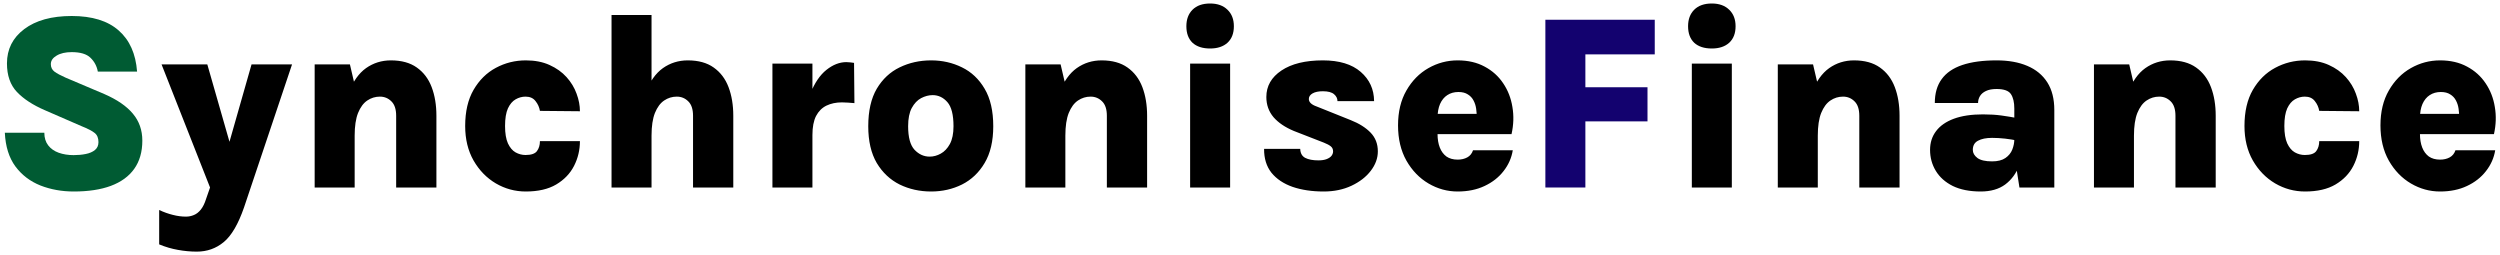 <svg width="480" height="49" viewBox="0 0 480 49" fill="none" xmlns="http://www.w3.org/2000/svg">
<path d="M14.176 36.768C11.872 36.768 9.736 36.384 7.768 35.616C5.8 34.832 4.2 33.616 2.968 31.968C1.736 30.304 1.056 28.144 0.928 25.488H8.512C8.512 26.464 8.76 27.272 9.256 27.912C9.752 28.552 10.424 29.024 11.272 29.328C12.136 29.632 13.088 29.784 14.128 29.784C14.96 29.784 15.736 29.712 16.456 29.568C17.192 29.424 17.784 29.168 18.232 28.8C18.68 28.432 18.904 27.928 18.904 27.288C18.904 26.504 18.664 25.92 18.184 25.536C17.72 25.152 16.872 24.712 15.64 24.216L8.632 21.168C6.328 20.176 4.536 19.008 3.256 17.664C1.976 16.32 1.336 14.488 1.336 12.168C1.336 9.448 2.44 7.256 4.648 5.592C6.872 3.912 9.912 3.072 13.768 3.072C17.688 3.072 20.696 4 22.792 5.856C24.888 7.696 26.064 10.328 26.32 13.752H18.784C18.592 12.696 18.12 11.808 17.368 11.088C16.632 10.368 15.432 10.008 13.768 10.008C12.568 10.008 11.6 10.232 10.864 10.68C10.128 11.112 9.76 11.656 9.76 12.312C9.76 12.92 9.992 13.4 10.456 13.752C10.936 14.104 11.648 14.488 12.592 14.904L20.008 18.048C22.472 19.12 24.304 20.376 25.504 21.816C26.72 23.256 27.328 24.984 27.328 27C27.328 29.16 26.808 30.968 25.768 32.424C24.744 33.864 23.248 34.952 21.28 35.688C19.328 36.408 16.96 36.768 14.176 36.768Z" fill="#005B33"/>
<path d="M31.018 12.36H39.802L44.65 29.28H43.474L48.298 12.36H56.074L46.858 39.816C45.738 43.048 44.434 45.272 42.946 46.488C41.474 47.704 39.754 48.312 37.786 48.312C36.586 48.312 35.378 48.2 34.162 47.976C32.962 47.768 31.762 47.416 30.562 46.92V40.32C31.458 40.736 32.33 41.048 33.178 41.256C34.042 41.48 34.882 41.592 35.698 41.592C36.242 41.592 36.754 41.488 37.234 41.28C37.714 41.088 38.154 40.744 38.554 40.248C38.954 39.752 39.29 39.072 39.562 38.208L40.33 36L31.018 12.36ZM76.063 36V22.224C76.063 20.976 75.759 20.056 75.151 19.464C74.543 18.856 73.807 18.552 72.943 18.552C72.063 18.552 71.255 18.8 70.519 19.296C69.783 19.792 69.191 20.592 68.743 21.696C68.311 22.784 68.095 24.232 68.095 26.04H65.767C65.767 22.648 66.167 19.888 66.967 17.76C67.783 15.632 68.887 14.072 70.279 13.08C71.687 12.088 73.279 11.592 75.055 11.592C77.087 11.592 78.743 12.048 80.023 12.96C81.319 13.872 82.271 15.128 82.879 16.728C83.487 18.328 83.791 20.16 83.791 22.224V36H76.063ZM60.415 36V12.36H67.183L68.095 16.272V36H60.415ZM100.954 36.768C98.89 36.768 96.97 36.248 95.194 35.208C93.434 34.168 92.01 32.704 90.922 30.816C89.85 28.928 89.314 26.72 89.314 24.192C89.314 21.424 89.85 19.112 90.922 17.256C92.01 15.384 93.434 13.976 95.194 13.032C96.97 12.072 98.89 11.592 100.954 11.592C102.698 11.592 104.218 11.888 105.514 12.48C106.826 13.072 107.914 13.848 108.778 14.808C109.642 15.768 110.282 16.824 110.698 17.976C111.13 19.128 111.346 20.256 111.346 21.36L103.666 21.288C103.554 20.6 103.274 19.976 102.826 19.416C102.394 18.84 101.754 18.552 100.906 18.552C100.234 18.552 99.594 18.728 98.986 19.08C98.394 19.416 97.906 19.992 97.522 20.808C97.154 21.624 96.97 22.752 96.97 24.192C96.97 25.6 97.154 26.712 97.522 27.528C97.906 28.344 98.394 28.92 98.986 29.256C99.594 29.592 100.234 29.76 100.906 29.76C101.994 29.76 102.722 29.512 103.09 29.016C103.474 28.504 103.666 27.864 103.666 27.096H111.346C111.346 28.792 110.97 30.376 110.218 31.848C109.466 33.32 108.322 34.512 106.786 35.424C105.266 36.32 103.322 36.768 100.954 36.768ZM133.063 36V22.224C133.063 20.976 132.759 20.056 132.151 19.464C131.543 18.856 130.807 18.552 129.943 18.552C129.063 18.552 128.255 18.8 127.519 19.296C126.783 19.792 126.191 20.592 125.743 21.696C125.311 22.784 125.095 24.232 125.095 26.04H122.767C122.767 22.648 123.167 19.888 123.967 17.76C124.783 15.632 125.887 14.072 127.279 13.08C128.687 12.088 130.279 11.592 132.055 11.592C134.087 11.592 135.743 12.048 137.023 12.96C138.319 13.872 139.271 15.128 139.879 16.728C140.487 18.328 140.791 20.16 140.791 22.224V36H133.063ZM117.415 36V2.88H125.095V36H117.415ZM148.306 36V12.216H155.986V36H148.306ZM154.354 25.92C154.354 22.704 154.762 20.064 155.578 18C156.394 15.936 157.426 14.408 158.674 13.416C159.922 12.424 161.194 11.928 162.49 11.928C162.746 11.928 163.002 11.944 163.258 11.976C163.514 11.992 163.754 12.024 163.978 12.072L164.05 19.8C163.65 19.752 163.242 19.72 162.826 19.704C162.41 19.672 162.018 19.656 161.65 19.656C160.53 19.656 159.538 19.864 158.674 20.28C157.826 20.696 157.162 21.36 156.682 22.272C156.218 23.184 155.986 24.4 155.986 25.92H154.354ZM178.777 36.768C176.585 36.768 174.569 36.32 172.729 35.424C170.905 34.512 169.441 33.136 168.337 31.296C167.249 29.44 166.705 27.088 166.705 24.24C166.705 21.296 167.249 18.896 168.337 17.04C169.441 15.184 170.905 13.816 172.729 12.936C174.569 12.04 176.585 11.592 178.777 11.592C180.921 11.592 182.897 12.04 184.705 12.936C186.513 13.816 187.961 15.184 189.049 17.04C190.153 18.896 190.705 21.296 190.705 24.24C190.705 27.088 190.153 29.44 189.049 31.296C187.961 33.136 186.513 34.512 184.705 35.424C182.897 36.32 180.921 36.768 178.777 36.768ZM178.489 30.072C179.225 30.072 179.937 29.88 180.625 29.496C181.329 29.112 181.913 28.496 182.377 27.648C182.841 26.784 183.073 25.648 183.073 24.24C183.073 22.048 182.681 20.504 181.897 19.608C181.113 18.712 180.169 18.264 179.065 18.264C178.329 18.264 177.593 18.456 176.857 18.84C176.137 19.224 175.537 19.856 175.057 20.736C174.593 21.6 174.361 22.768 174.361 24.24C174.361 26.368 174.769 27.872 175.585 28.752C176.417 29.632 177.385 30.072 178.489 30.072ZM212.517 36V22.224C212.517 20.976 212.213 20.056 211.605 19.464C210.997 18.856 210.261 18.552 209.397 18.552C208.517 18.552 207.709 18.8 206.973 19.296C206.237 19.792 205.645 20.592 205.197 21.696C204.765 22.784 204.549 24.232 204.549 26.04H202.221C202.221 22.648 202.621 19.888 203.421 17.76C204.237 15.632 205.341 14.072 206.733 13.08C208.141 12.088 209.733 11.592 211.509 11.592C213.541 11.592 215.197 12.048 216.477 12.96C217.773 13.872 218.725 15.128 219.333 16.728C219.941 18.328 220.245 20.16 220.245 22.224V36H212.517ZM196.869 36V12.36H203.637L204.549 16.272V36H196.869ZM232.343 9.312C230.887 9.312 229.759 8.944 228.959 8.208C228.175 7.456 227.783 6.4 227.783 5.04C227.783 3.712 228.175 2.656 228.959 1.872C229.759 1.072 230.887 0.672 232.343 0.672C233.751 0.672 234.863 1.072 235.679 1.872C236.495 2.656 236.903 3.712 236.903 5.04C236.903 6.4 236.495 7.456 235.679 8.208C234.863 8.944 233.751 9.312 232.343 9.312ZM228.503 36V12.216H236.183V36H228.503ZM254.153 36.768C251.897 36.768 249.905 36.472 248.177 35.88C246.449 35.272 245.097 34.368 244.121 33.168C243.161 31.952 242.689 30.424 242.705 28.584H249.641C249.673 29.416 249.993 29.992 250.601 30.312C251.225 30.632 252.065 30.792 253.121 30.792C253.761 30.792 254.289 30.712 254.705 30.552C255.121 30.392 255.433 30.184 255.641 29.928C255.849 29.656 255.953 29.368 255.953 29.064C255.953 28.664 255.809 28.344 255.521 28.104C255.233 27.864 254.785 27.624 254.177 27.384L248.441 25.152C246.745 24.448 245.433 23.56 244.505 22.488C243.593 21.4 243.137 20.112 243.137 18.624C243.137 16.528 244.105 14.832 246.041 13.536C247.977 12.24 250.625 11.592 253.985 11.592C257.137 11.592 259.561 12.328 261.257 13.8C262.953 15.272 263.809 17.144 263.825 19.416H256.793C256.793 18.904 256.577 18.464 256.145 18.096C255.713 17.712 254.993 17.52 253.985 17.52C253.153 17.52 252.497 17.656 252.017 17.928C251.537 18.2 251.297 18.56 251.297 19.008C251.297 19.616 251.801 20.096 252.809 20.448L259.337 23.064C260.953 23.704 262.225 24.504 263.153 25.464C264.081 26.424 264.545 27.624 264.545 29.064C264.545 30.376 264.089 31.624 263.177 32.808C262.281 33.976 261.049 34.928 259.481 35.664C257.913 36.4 256.137 36.768 254.153 36.768ZM279.871 36.768C277.887 36.768 276.023 36.256 274.279 35.232C272.535 34.208 271.119 32.744 270.031 30.84C268.959 28.936 268.423 26.68 268.423 24.072C268.423 21.464 268.959 19.232 270.031 17.376C271.103 15.504 272.511 14.072 274.255 13.08C275.999 12.088 277.871 11.592 279.871 11.592C281.855 11.592 283.583 11.992 285.055 12.792C286.527 13.576 287.711 14.64 288.607 15.984C289.519 17.328 290.111 18.848 290.383 20.544C290.671 22.224 290.615 23.96 290.215 25.752H274.495V21.864H284.599L283.495 22.584C283.543 22.024 283.519 21.456 283.423 20.88C283.343 20.304 283.175 19.776 282.919 19.296C282.663 18.8 282.295 18.408 281.815 18.12C281.351 17.816 280.751 17.664 280.015 17.664C279.199 17.664 278.487 17.864 277.879 18.264C277.287 18.648 276.823 19.216 276.487 19.968C276.167 20.704 276.007 21.608 276.007 22.68V25.704C276.007 26.712 276.151 27.584 276.439 28.32C276.727 29.056 277.151 29.632 277.711 30.048C278.287 30.448 279.007 30.648 279.871 30.648C280.575 30.648 281.191 30.504 281.719 30.216C282.247 29.928 282.615 29.472 282.823 28.848H290.455C290.215 30.32 289.623 31.656 288.679 32.856C287.751 34.056 286.535 35.008 285.031 35.712C283.543 36.416 281.823 36.768 279.871 36.768ZM328.671 9.312C327.215 9.312 326.087 8.944 325.287 8.208C324.503 7.456 324.111 6.4 324.111 5.04C324.111 3.712 324.503 2.656 325.287 1.872C326.087 1.072 327.215 0.672 328.671 0.672C330.079 0.672 331.191 1.072 332.007 1.872C332.823 2.656 333.231 3.712 333.231 5.04C333.231 6.4 332.823 7.456 332.007 8.208C331.191 8.944 330.079 9.312 328.671 9.312ZM324.831 36V12.216H332.511V36H324.831ZM356.985 36V22.224C356.985 20.976 356.681 20.056 356.073 19.464C355.465 18.856 354.729 18.552 353.865 18.552C352.985 18.552 352.177 18.8 351.441 19.296C350.705 19.792 350.113 20.592 349.665 21.696C349.233 22.784 349.017 24.232 349.017 26.04H346.689C346.689 22.648 347.089 19.888 347.889 17.76C348.705 15.632 349.809 14.072 351.201 13.08C352.609 12.088 354.201 11.592 355.977 11.592C358.009 11.592 359.665 12.048 360.945 12.96C362.241 13.872 363.193 15.128 363.801 16.728C364.409 18.328 364.713 20.16 364.713 22.224V36H356.985ZM341.337 36V12.36H348.105L349.017 16.272V36H341.337ZM387.732 36L386.748 29.688V20.832C386.748 19.648 386.532 18.728 386.1 18.072C385.668 17.416 384.748 17.088 383.34 17.088C382.508 17.088 381.828 17.216 381.3 17.472C380.788 17.712 380.404 18.04 380.148 18.456C379.908 18.856 379.788 19.296 379.788 19.776H371.484C371.484 17.92 371.924 16.392 372.804 15.192C373.684 13.976 375.004 13.072 376.764 12.48C378.524 11.888 380.716 11.592 383.34 11.592C385.628 11.592 387.596 11.944 389.244 12.648C390.908 13.352 392.188 14.408 393.084 15.816C393.98 17.224 394.428 18.992 394.428 21.12V36H387.732ZM380.292 36.768C378.18 36.768 376.396 36.416 374.94 35.712C373.5 34.992 372.412 34.024 371.676 32.808C370.94 31.592 370.572 30.248 370.572 28.776C370.572 27.384 370.956 26.184 371.724 25.176C372.492 24.152 373.628 23.36 375.132 22.8C376.652 22.24 378.516 21.96 380.724 21.96C382.068 21.96 383.252 22.032 384.276 22.176C385.316 22.32 386.38 22.496 387.468 22.704V27.024C386.668 26.848 385.836 26.712 384.972 26.616C384.124 26.52 383.292 26.472 382.476 26.472C381.34 26.472 380.436 26.656 379.764 27.024C379.108 27.376 378.78 27.96 378.78 28.776C378.78 29.368 379.076 29.888 379.668 30.336C380.26 30.768 381.196 30.984 382.476 30.984C383.564 30.984 384.42 30.768 385.044 30.336C385.668 29.904 386.108 29.36 386.364 28.704C386.62 28.048 386.748 27.4 386.748 26.76H388.548C388.548 28.584 388.26 30.256 387.684 31.776C387.108 33.296 386.212 34.512 384.996 35.424C383.78 36.32 382.212 36.768 380.292 36.768ZM417.688 36V22.224C417.688 20.976 417.384 20.056 416.776 19.464C416.168 18.856 415.432 18.552 414.568 18.552C413.688 18.552 412.88 18.8 412.144 19.296C411.408 19.792 410.816 20.592 410.368 21.696C409.936 22.784 409.72 24.232 409.72 26.04H407.392C407.392 22.648 407.792 19.888 408.592 17.76C409.408 15.632 410.512 14.072 411.904 13.08C413.312 12.088 414.904 11.592 416.68 11.592C418.712 11.592 420.368 12.048 421.648 12.96C422.944 13.872 423.896 15.128 424.504 16.728C425.112 18.328 425.416 20.16 425.416 22.224V36H417.688ZM402.04 36V12.36H408.808L409.72 16.272V36H402.04ZM442.579 36.768C440.515 36.768 438.595 36.248 436.819 35.208C435.059 34.168 433.635 32.704 432.547 30.816C431.475 28.928 430.939 26.72 430.939 24.192C430.939 21.424 431.475 19.112 432.547 17.256C433.635 15.384 435.059 13.976 436.819 13.032C438.595 12.072 440.515 11.592 442.579 11.592C444.323 11.592 445.843 11.888 447.139 12.48C448.451 13.072 449.539 13.848 450.403 14.808C451.267 15.768 451.907 16.824 452.323 17.976C452.755 19.128 452.971 20.256 452.971 21.36L445.291 21.288C445.179 20.6 444.899 19.976 444.451 19.416C444.019 18.84 443.379 18.552 442.531 18.552C441.859 18.552 441.219 18.728 440.611 19.08C440.019 19.416 439.531 19.992 439.147 20.808C438.779 21.624 438.595 22.752 438.595 24.192C438.595 25.6 438.779 26.712 439.147 27.528C439.531 28.344 440.019 28.92 440.611 29.256C441.219 29.592 441.859 29.76 442.531 29.76C443.619 29.76 444.347 29.512 444.715 29.016C445.099 28.504 445.291 27.864 445.291 27.096H452.971C452.971 28.792 452.595 30.376 451.843 31.848C451.091 33.32 449.947 34.512 448.411 35.424C446.891 36.32 444.947 36.768 442.579 36.768ZM468.496 36.768C466.512 36.768 464.648 36.256 462.904 35.232C461.16 34.208 459.744 32.744 458.656 30.84C457.584 28.936 457.048 26.68 457.048 24.072C457.048 21.464 457.584 19.232 458.656 17.376C459.728 15.504 461.136 14.072 462.88 13.08C464.624 12.088 466.496 11.592 468.496 11.592C470.48 11.592 472.208 11.992 473.68 12.792C475.152 13.576 476.336 14.64 477.232 15.984C478.144 17.328 478.736 18.848 479.008 20.544C479.296 22.224 479.24 23.96 478.84 25.752H463.12V21.864H473.224L472.12 22.584C472.168 22.024 472.144 21.456 472.048 20.88C471.968 20.304 471.8 19.776 471.544 19.296C471.288 18.8 470.92 18.408 470.44 18.12C469.976 17.816 469.376 17.664 468.64 17.664C467.824 17.664 467.112 17.864 466.504 18.264C465.912 18.648 465.448 19.216 465.112 19.968C464.792 20.704 464.632 21.608 464.632 22.68V25.704C464.632 26.712 464.776 27.584 465.064 28.32C465.352 29.056 465.776 29.632 466.336 30.048C466.912 30.448 467.632 30.648 468.496 30.648C469.2 30.648 469.816 30.504 470.344 30.216C470.872 29.928 471.24 29.472 471.448 28.848H479.08C478.84 30.32 478.248 31.656 477.304 32.856C476.376 34.056 475.16 35.008 473.656 35.712C472.168 36.416 470.448 36.768 468.496 36.768Z" fill="black"/>
<path d="M296.712 36V3.792H317.712V10.44H304.392V16.752H316.32V23.304H304.392V36H296.712Z" fill="#13026F"/>
</svg>
